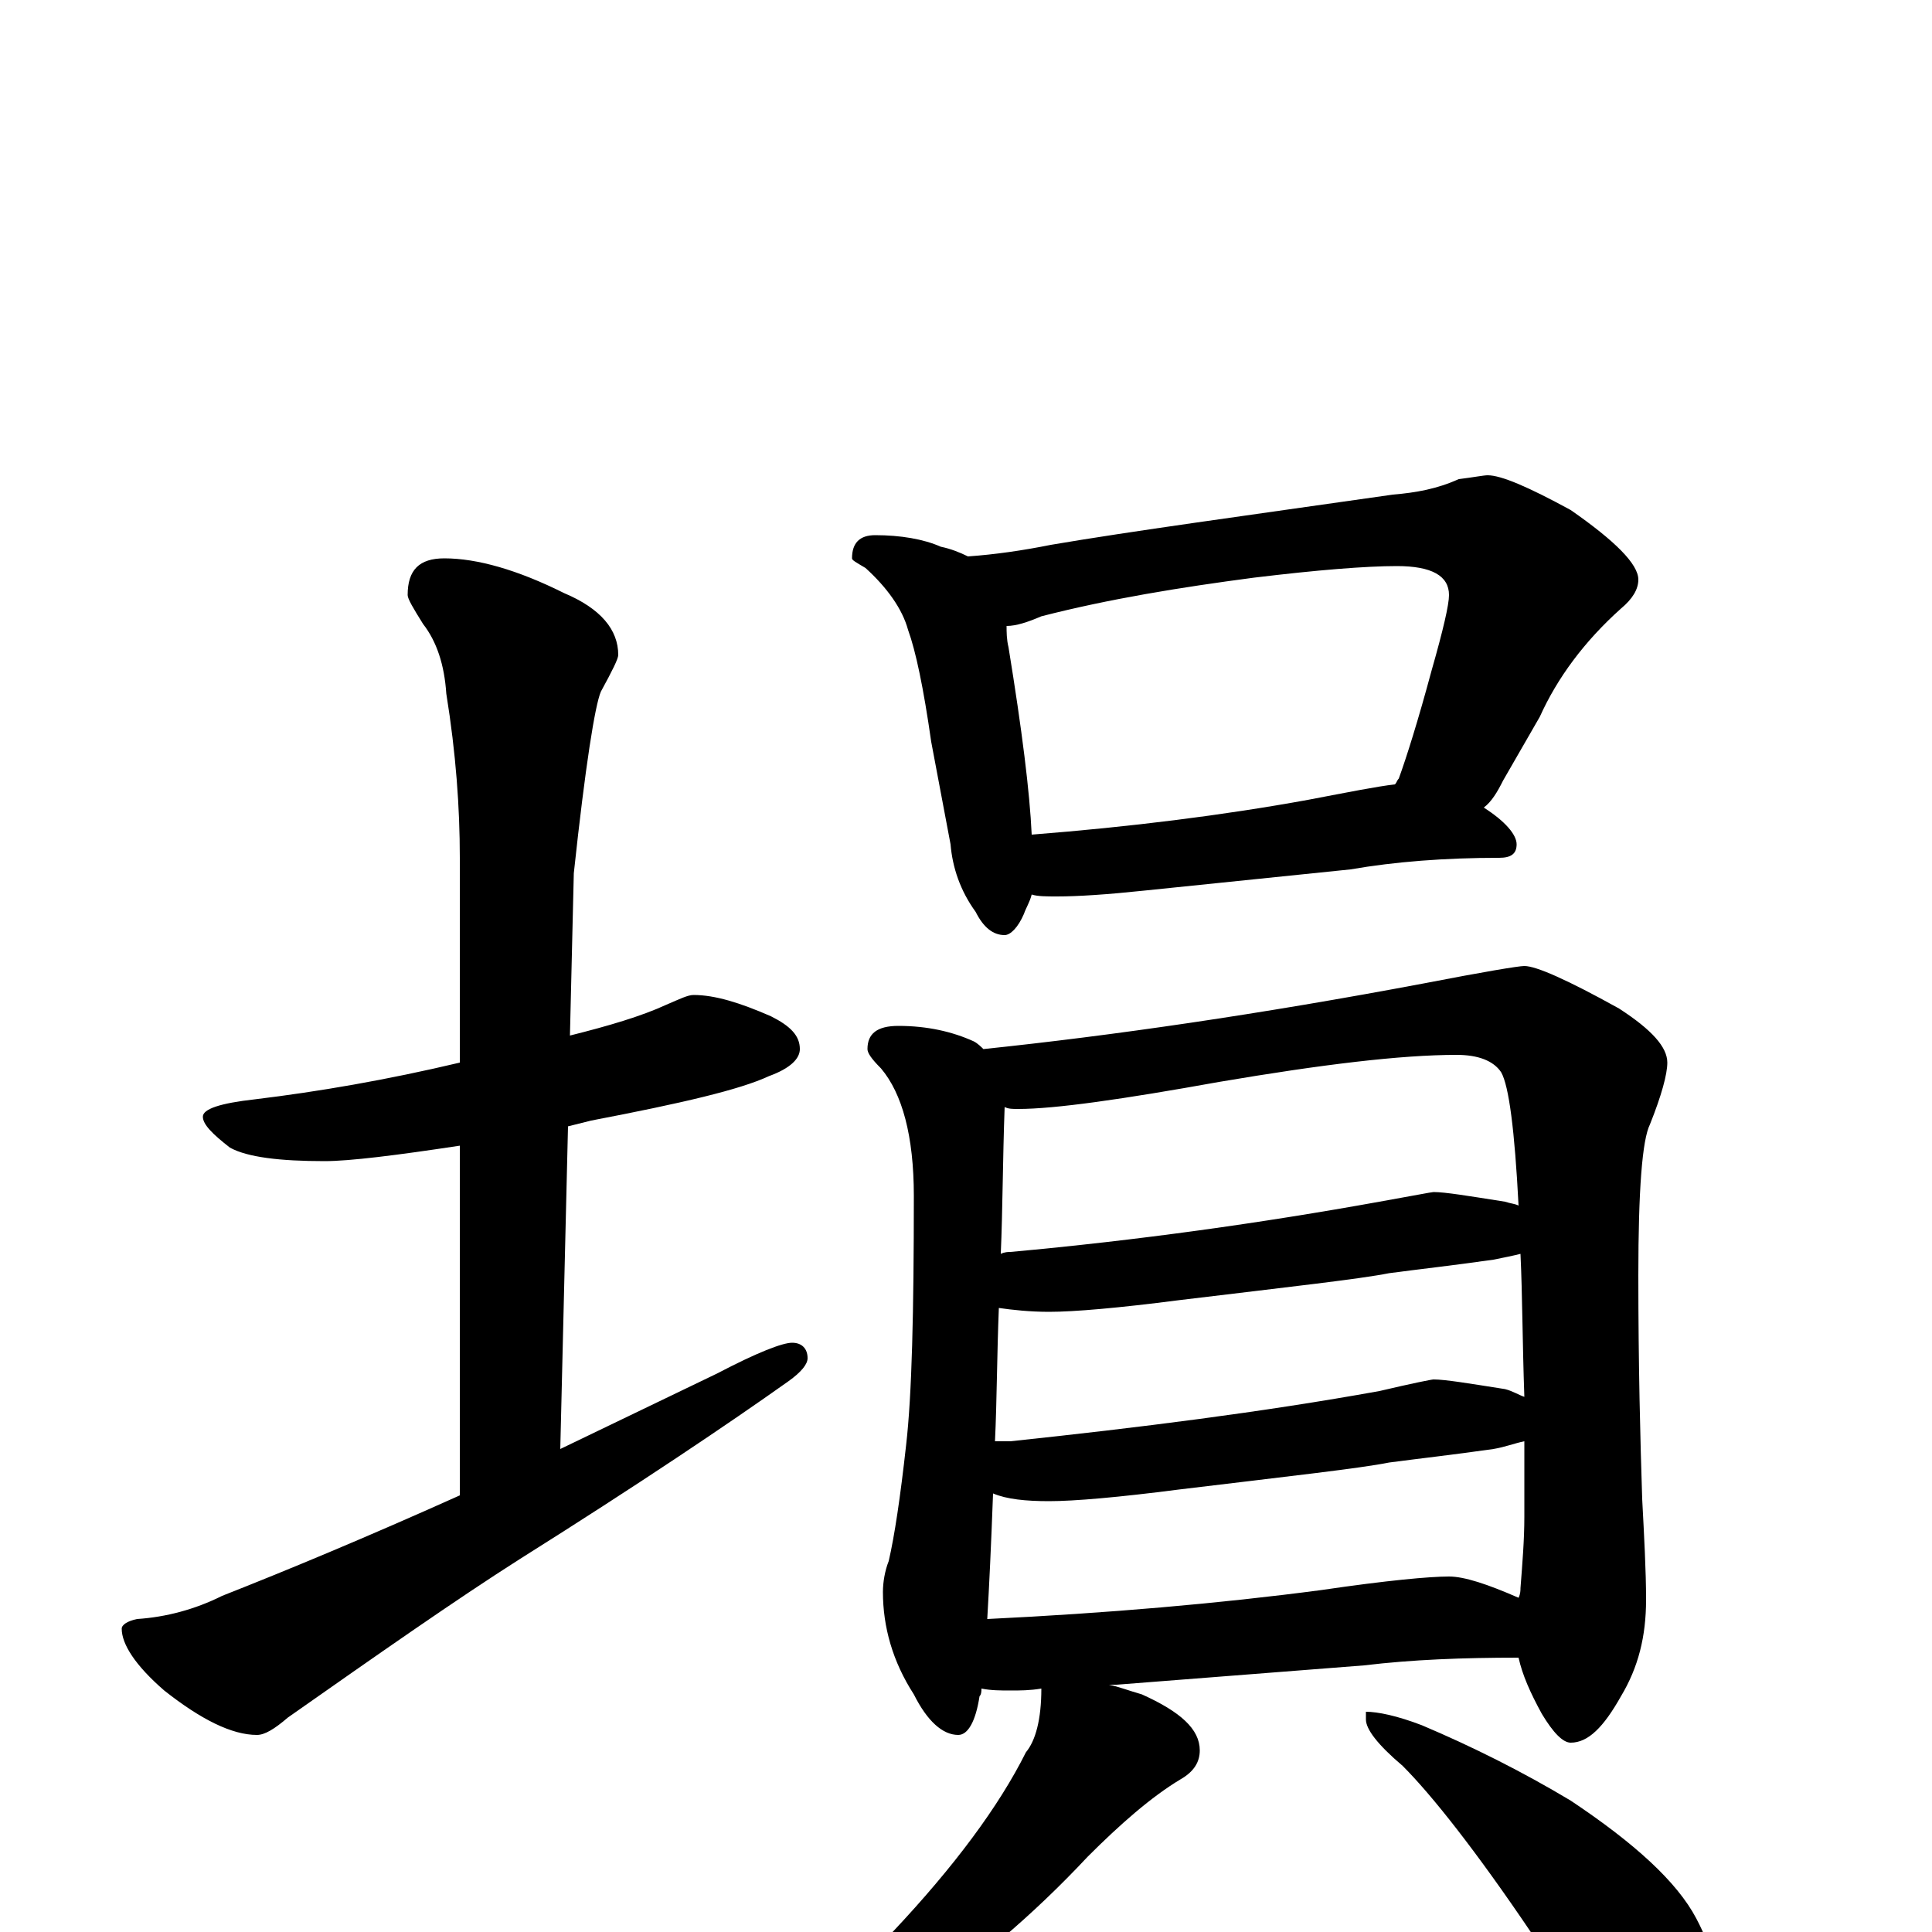 <?xml version="1.0" encoding="utf-8" ?>
<!DOCTYPE svg PUBLIC "-//W3C//DTD SVG 1.1//EN" "http://www.w3.org/Graphics/SVG/1.1/DTD/svg11.dtd">
<svg version="1.1" id="Layer_1" xmlns="http://www.w3.org/2000/svg" xmlns:xlink="http://www.w3.org/1999/xlink" x="0px" y="145px" width="1000px" height="1000px" viewBox="0 0 1000 1000" enable-background="new 0 0 1000 1000" xml:space="preserve">
<g id="Layer_1">
<path id="glyph" transform="matrix(1 0 0 -1 0 1000)" d="M359,485C370,485 383,481 399,474C409,469 414,464 414,457C414,452 409,447 398,443C383,436 353,429 306,420C302,419 298,418 294,417l-4,-167C315,262 342,275 371,289C392,300 405,305 410,305C415,305 418,302 418,297C418,294 415,290 408,285C377,263 331,232 269,193C236,172 196,144 149,111C142,105 137,102 133,102C120,102 104,110 85,125C70,138 63,149 63,157C63,159 66,161 71,162C86,163 101,167 115,174C148,187 189,204 238,226l0,181C205,402 181,399 168,399C145,399 128,401 119,406C110,413 105,418 105,422C105,426 114,429 132,431C165,435 200,441 238,450l0,106C238,582 236,610 231,641C230,656 226,668 219,677C214,685 211,690 211,692C211,705 217,711 230,711C247,711 268,705 292,693C311,685 320,674 320,661C320,659 317,653 311,642C308,635 303,604 297,548l-2,-84C315,469 332,474 345,480C352,483 356,485 359,485M453,723C466,723 478,721 487,717C492,716 497,714 501,712C515,713 529,715 544,718C585,725 644,733 721,744C733,745 744,747 755,752C763,753 768,754 770,754C777,754 791,748 813,736C836,720 848,708 848,700C848,695 845,690 839,685C820,668 806,649 797,629l-19,-33C775,590 772,585 768,582C779,575 785,568 785,563C785,558 782,556 776,556C748,556 722,554 699,550l-107,-11C573,537 558,536 547,536C542,536 537,536 534,537C533,533 531,530 530,527C527,520 523,516 520,516C514,516 509,520 505,528C497,539 493,551 492,563l-10,53C478,644 474,663 470,674C467,685 459,696 448,706C443,709 441,710 441,711C441,719 445,723 453,723M534,568C585,572 633,578 677,586C698,590 713,593 722,594C723,595 723,596 724,597C728,608 734,627 741,653C747,674 750,687 750,692C750,702 741,707 723,707C707,707 682,705 649,701C611,696 574,690 539,681C532,678 526,676 521,676C521,673 521,669 522,665C529,622 533,590 534,568M465,469C480,469 493,466 504,461C506,460 508,458 509,457C576,464 652,475 737,491C768,497 786,500 789,500C795,500 811,493 838,478C855,467 863,458 863,450C863,444 860,433 854,418C850,410 848,384 848,340C848,293 849,255 850,224C851,205 852,187 852,172C852,153 848,137 839,122C830,106 822,98 813,98C809,98 804,103 798,113C792,124 788,133 786,142C757,142 731,141 706,138l-128,-10C577,128 575,128 574,128C579,127 584,125 591,123C611,114 621,105 621,94C621,88 618,83 611,79C596,70 580,56 563,39C534,8 504,-17 473,-38C449,-54 429,-65 414,-72C404,-76 396,-78 391,-78C386,-78 383,-77 383,-74C412,-51 438,-27 462,0C494,34 517,65 531,93C536,99 539,110 539,126C533,125 528,125 523,125C518,125 513,125 508,126C508,125 508,123 507,122C505,109 501,102 496,102C488,102 480,109 473,123C462,140 457,158 457,176C457,181 458,187 460,192C463,205 466,225 469,252C472,278 473,321 473,381C473,412 467,434 456,447C451,452 449,455 449,457C449,465 454,469 465,469M511,162C573,165 631,170 684,177C718,182 740,184 750,184C758,184 770,180 786,173C787,175 787,177 787,178C788,191 789,203 789,215C789,228 789,241 789,254C784,253 779,251 773,250C752,247 734,245 719,243C704,240 668,236 610,229C579,225 556,223 543,223C531,223 521,224 514,227C513,200 512,179 511,162M515,254C518,254 520,254 523,254C589,261 653,269 714,280C731,284 741,286 742,286C748,286 760,284 779,281C783,280 786,278 789,277C788,305 788,330 787,351C783,350 778,349 773,348C752,345 734,343 719,341C704,338 668,334 610,327C579,323 556,321 543,321C533,321 524,322 517,323C516,298 516,275 515,254M518,351C520,352 522,352 523,352C589,358 653,367 714,378C731,381 741,383 742,383C748,383 760,381 779,378C782,377 784,377 786,376C784,415 781,438 777,445C773,451 765,454 754,454C725,454 684,449 631,440C581,431 546,426 527,426C524,426 522,426 520,427C519,400 519,374 518,351M707,114C713,114 723,112 736,107C762,96 788,83 813,68C846,46 868,26 878,7C887,-10 891,-27 891,-46C891,-53 889,-61 885,-68C882,-75 877,-78 871,-78C867,-78 860,-74 851,-67C836,-56 817,-34 793,-1C764,42 741,71 726,86C713,97 707,105 707,110z"/>
</g>
</svg>
